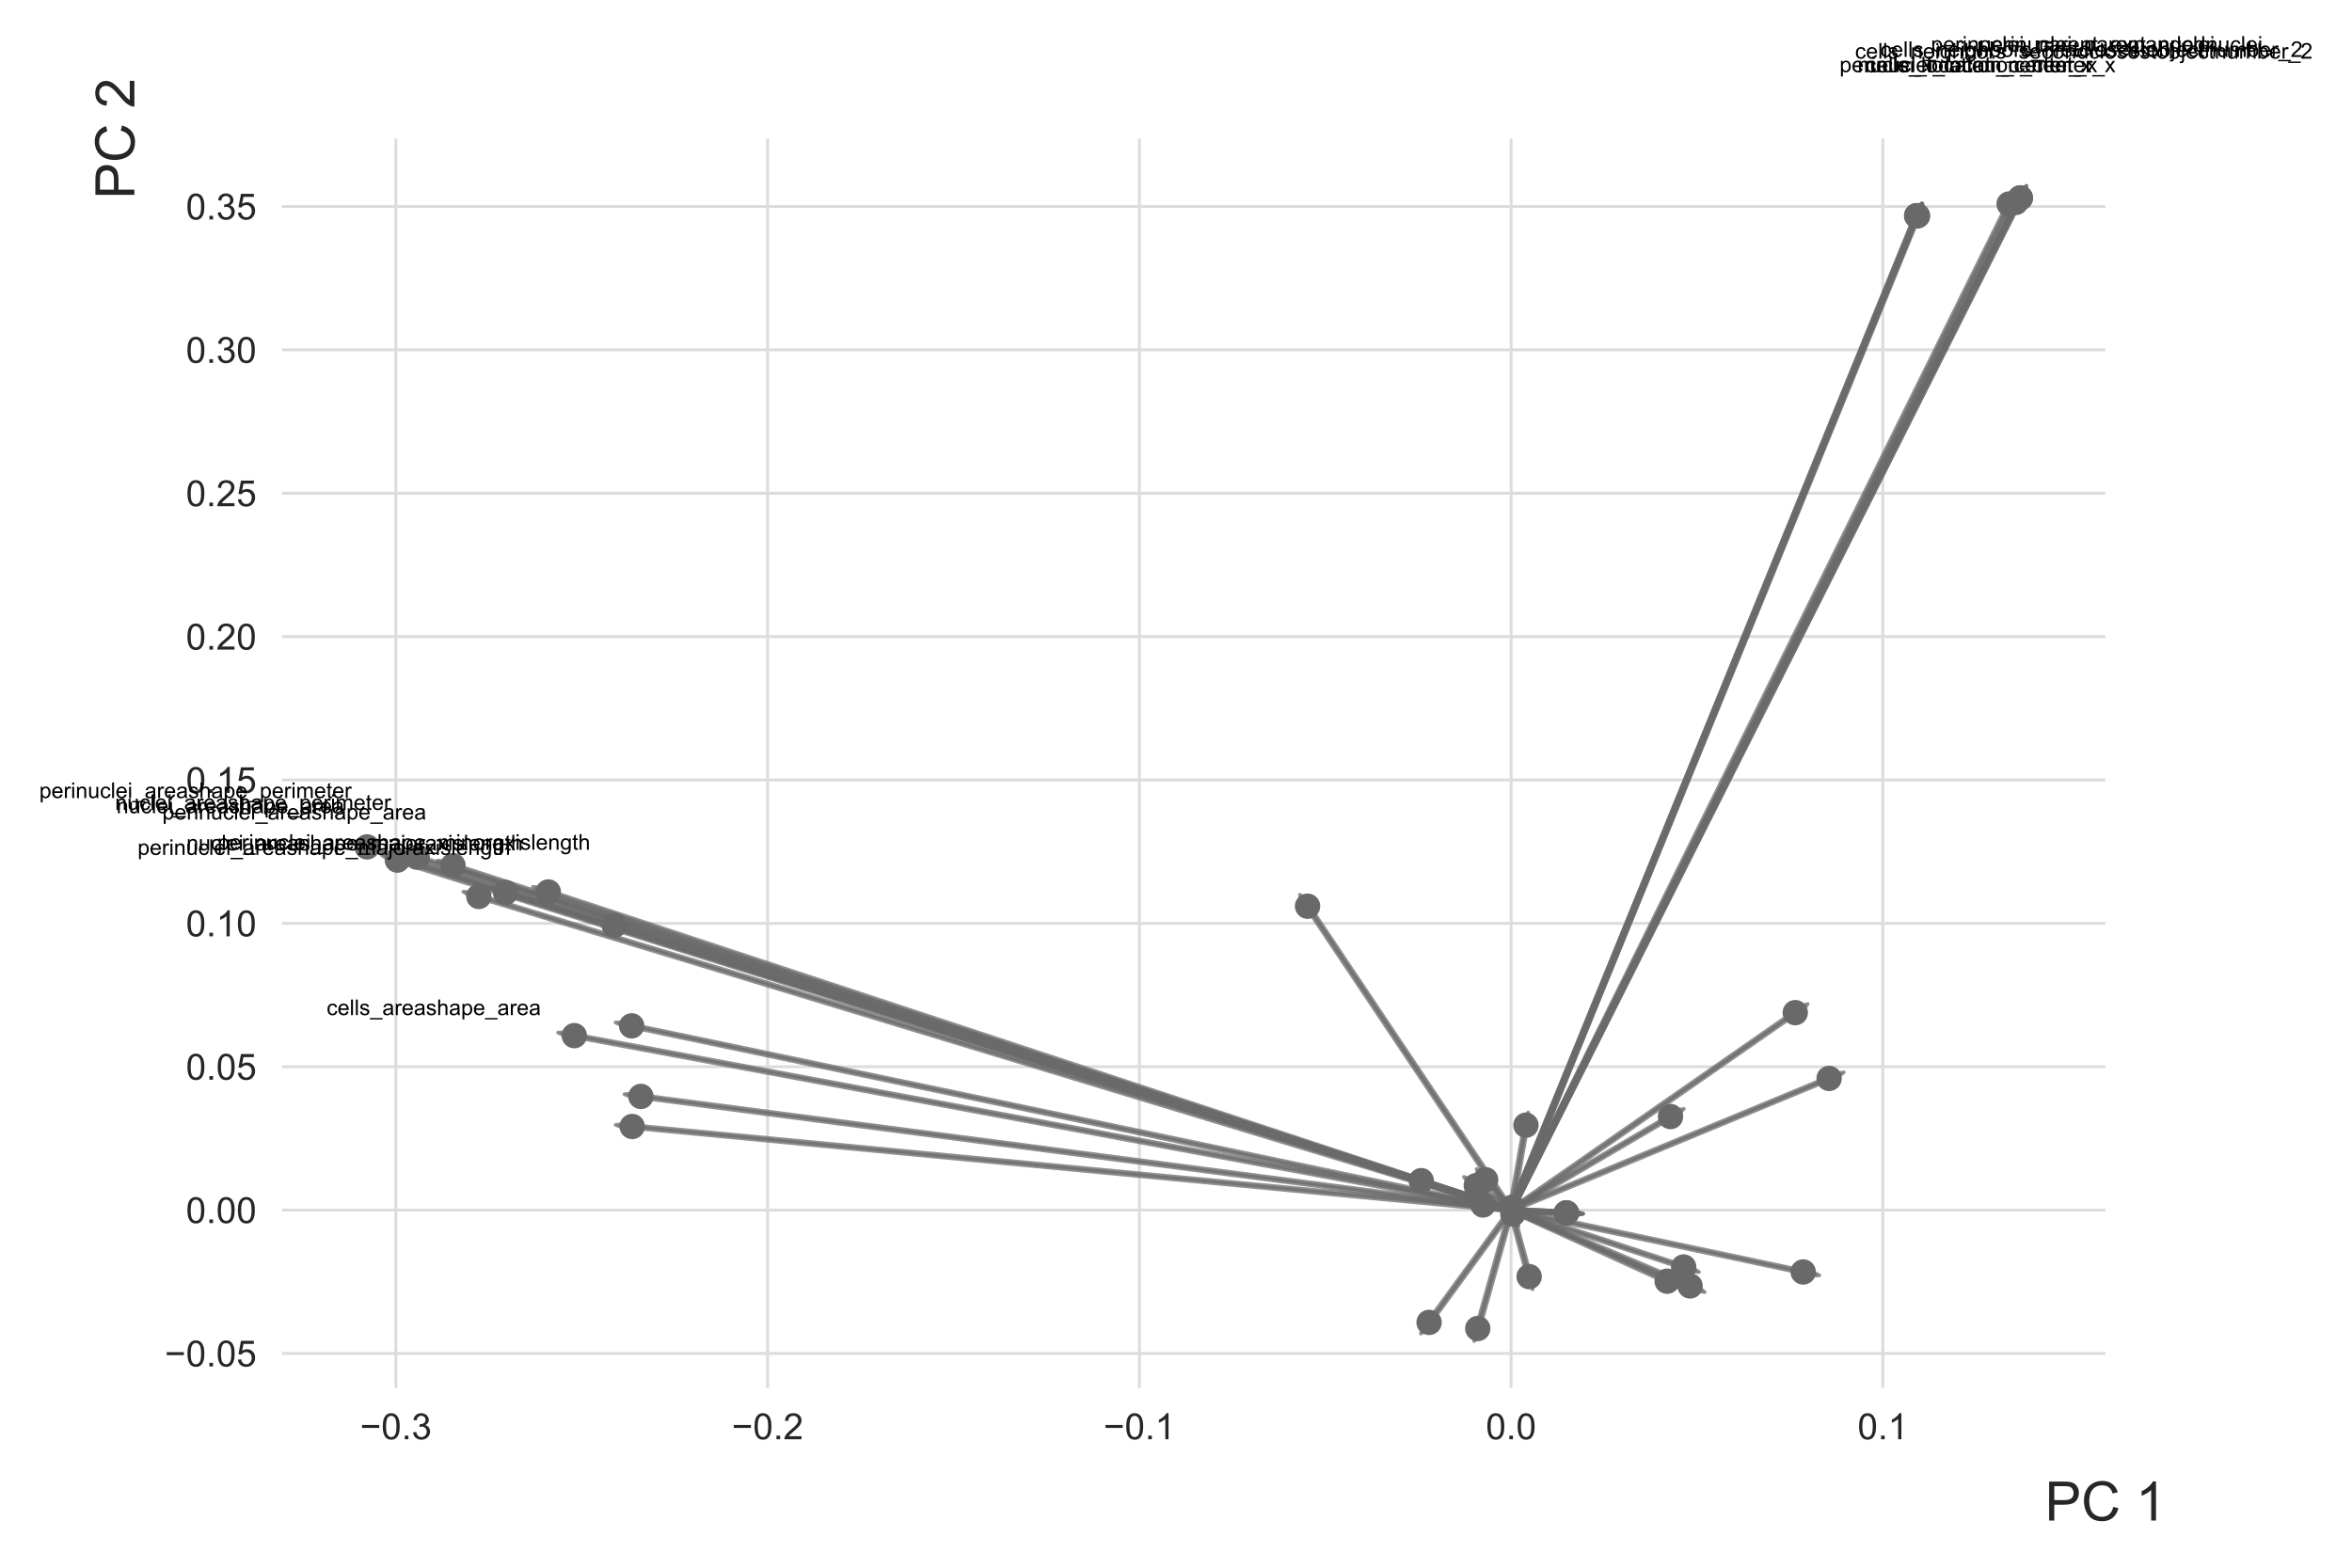 <?xml version="1.0" encoding="utf-8" standalone="no"?>
<!DOCTYPE svg PUBLIC "-//W3C//DTD SVG 1.1//EN"
  "http://www.w3.org/Graphics/SVG/1.1/DTD/svg11.dtd">
<!-- Created with matplotlib (https://matplotlib.org/) -->
<svg height="432pt" version="1.1" viewBox="0 0 648 432" width="648pt" xmlns="http://www.w3.org/2000/svg" xmlns:xlink="http://www.w3.org/1999/xlink">
 <defs>
  <style type="text/css">
*{stroke-linecap:butt;stroke-linejoin:round;}
  </style>
 </defs>
 <g id="figure_1">
  <g id="patch_1">
   <path d="M 0 432 
L 648 432 
L 648 0 
L 0 0 
z
" style="fill:#ffffff;"/>
  </g>
  <g id="axes_1">
   <g id="patch_2">
    <path d="M 77.684 382.452 
L 580.075 382.452 
L 580.075 38.166 
L 77.684 38.166 
z
" style="fill:#ffffff;"/>
   </g>
   <g id="matplotlib.axis_1">
    <g id="xtick_1">
     <g id="line2d_1">
      <path clip-path="url(#pd468dde210)" d="M 109.074 382.452 
L 109.074 38.166 
" style="fill:none;stroke:#dcdcdc;stroke-linecap:round;stroke-width:0.8;"/>
     </g>
     <g id="text_1">
      <!-- −0.3 -->
      <defs>
       <path d="M 52.828 31.203 
L 5.562 31.203 
L 5.562 39.406 
L 52.828 39.406 
z
" id="ArialMT-8722"/>
       <path d="M 4.156 35.297 
Q 4.156 48 6.766 55.734 
Q 9.375 63.484 14.516 67.672 
Q 19.672 71.875 27.484 71.875 
Q 33.25 71.875 37.594 69.547 
Q 41.938 67.234 44.766 62.859 
Q 47.609 58.5 49.219 52.219 
Q 50.828 45.953 50.828 35.297 
Q 50.828 22.703 48.234 14.969 
Q 45.656 7.234 40.5 3 
Q 35.359 -1.219 27.484 -1.219 
Q 17.141 -1.219 11.234 6.203 
Q 4.156 15.141 4.156 35.297 
z
M 13.188 35.297 
Q 13.188 17.672 17.312 11.828 
Q 21.438 6 27.484 6 
Q 33.547 6 37.672 11.859 
Q 41.797 17.719 41.797 35.297 
Q 41.797 52.984 37.672 58.781 
Q 33.547 64.594 27.391 64.594 
Q 21.344 64.594 17.719 59.469 
Q 13.188 52.938 13.188 35.297 
z
" id="ArialMT-48"/>
       <path d="M 9.078 0 
L 9.078 10.016 
L 19.094 10.016 
L 19.094 0 
z
" id="ArialMT-46"/>
       <path d="M 4.203 18.891 
L 12.984 20.062 
Q 14.5 12.594 18.141 9.297 
Q 21.781 6 27 6 
Q 33.203 6 37.469 10.297 
Q 41.75 14.594 41.75 20.953 
Q 41.75 27 37.797 30.922 
Q 33.844 34.859 27.734 34.859 
Q 25.25 34.859 21.531 33.891 
L 22.516 41.609 
Q 23.391 41.5 23.922 41.5 
Q 29.547 41.5 34.031 44.422 
Q 38.531 47.359 38.531 53.469 
Q 38.531 58.297 35.25 61.469 
Q 31.984 64.656 26.812 64.656 
Q 21.688 64.656 18.266 61.422 
Q 14.844 58.203 13.875 51.766 
L 5.078 53.328 
Q 6.688 62.156 12.391 67.016 
Q 18.109 71.875 26.609 71.875 
Q 32.469 71.875 37.391 69.359 
Q 42.328 66.844 44.938 62.5 
Q 47.562 58.156 47.562 53.266 
Q 47.562 48.641 45.062 44.828 
Q 42.578 41.016 37.703 38.766 
Q 44.047 37.312 47.562 32.688 
Q 51.078 28.078 51.078 21.141 
Q 51.078 11.766 44.234 5.25 
Q 37.406 -1.266 26.953 -1.266 
Q 17.531 -1.266 11.297 4.344 
Q 5.078 9.969 4.203 18.891 
z
" id="ArialMT-51"/>
      </defs>
      <g style="fill:#262626;" transform="translate(99.204 396.61)scale(0.1 -0.1)">
       <use xlink:href="#ArialMT-8722"/>
       <use x="58.398" xlink:href="#ArialMT-48"/>
       <use x="114.014" xlink:href="#ArialMT-46"/>
       <use x="141.797" xlink:href="#ArialMT-51"/>
      </g>
     </g>
    </g>
    <g id="xtick_2">
     <g id="line2d_2">
      <path clip-path="url(#pd468dde210)" d="M 211.489 382.452 
L 211.489 38.166 
" style="fill:none;stroke:#dcdcdc;stroke-linecap:round;stroke-width:0.8;"/>
     </g>
     <g id="text_2">
      <!-- −0.2 -->
      <defs>
       <path d="M 50.344 8.453 
L 50.344 0 
L 3.031 0 
Q 2.938 3.172 4.047 6.109 
Q 5.859 10.938 9.828 15.625 
Q 13.812 20.312 21.344 26.469 
Q 33.016 36.031 37.109 41.625 
Q 41.219 47.219 41.219 52.203 
Q 41.219 57.422 37.469 61 
Q 33.734 64.594 27.734 64.594 
Q 21.391 64.594 17.578 60.781 
Q 13.766 56.984 13.719 50.25 
L 4.688 51.172 
Q 5.609 61.281 11.656 66.578 
Q 17.719 71.875 27.938 71.875 
Q 38.234 71.875 44.234 66.156 
Q 50.25 60.453 50.25 52 
Q 50.25 47.703 48.484 43.547 
Q 46.734 39.406 42.656 34.812 
Q 38.578 30.219 29.109 22.219 
Q 21.188 15.578 18.938 13.203 
Q 16.703 10.844 15.234 8.453 
z
" id="ArialMT-50"/>
      </defs>
      <g style="fill:#262626;" transform="translate(201.618 396.61)scale(0.1 -0.1)">
       <use xlink:href="#ArialMT-8722"/>
       <use x="58.398" xlink:href="#ArialMT-48"/>
       <use x="114.014" xlink:href="#ArialMT-46"/>
       <use x="141.797" xlink:href="#ArialMT-50"/>
      </g>
     </g>
    </g>
    <g id="xtick_3">
     <g id="line2d_3">
      <path clip-path="url(#pd468dde210)" d="M 313.903 382.452 
L 313.903 38.166 
" style="fill:none;stroke:#dcdcdc;stroke-linecap:round;stroke-width:0.8;"/>
     </g>
     <g id="text_3">
      <!-- −0.1 -->
      <defs>
       <path d="M 37.25 0 
L 28.469 0 
L 28.469 56 
Q 25.297 52.984 20.141 49.953 
Q 14.984 46.922 10.891 45.406 
L 10.891 53.906 
Q 18.266 57.375 23.781 62.297 
Q 29.297 67.234 31.594 71.875 
L 37.25 71.875 
z
" id="ArialMT-49"/>
      </defs>
      <g style="fill:#262626;" transform="translate(304.033 396.61)scale(0.1 -0.1)">
       <use xlink:href="#ArialMT-8722"/>
       <use x="58.398" xlink:href="#ArialMT-48"/>
       <use x="114.014" xlink:href="#ArialMT-46"/>
       <use x="141.797" xlink:href="#ArialMT-49"/>
      </g>
     </g>
    </g>
    <g id="xtick_4">
     <g id="line2d_4">
      <path clip-path="url(#pd468dde210)" d="M 416.318 382.452 
L 416.318 38.166 
" style="fill:none;stroke:#dcdcdc;stroke-linecap:round;stroke-width:0.8;"/>
     </g>
     <g id="text_4">
      <!-- 0.0 -->
      <g style="fill:#262626;" transform="translate(409.368 396.61)scale(0.1 -0.1)">
       <use xlink:href="#ArialMT-48"/>
       <use x="55.615" xlink:href="#ArialMT-46"/>
       <use x="83.398" xlink:href="#ArialMT-48"/>
      </g>
     </g>
    </g>
    <g id="xtick_5">
     <g id="line2d_5">
      <path clip-path="url(#pd468dde210)" d="M 518.732 382.452 
L 518.732 38.166 
" style="fill:none;stroke:#dcdcdc;stroke-linecap:round;stroke-width:0.8;"/>
     </g>
     <g id="text_5">
      <!-- 0.1 -->
      <g style="fill:#262626;" transform="translate(511.782 396.61)scale(0.1 -0.1)">
       <use xlink:href="#ArialMT-48"/>
       <use x="55.615" xlink:href="#ArialMT-46"/>
       <use x="83.398" xlink:href="#ArialMT-49"/>
      </g>
     </g>
    </g>
    <g id="text_6">
     <!-- PC 1 -->
     <defs>
      <path d="M 7.719 0 
L 7.719 71.578 
L 34.719 71.578 
Q 41.844 71.578 45.609 70.906 
Q 50.875 70.016 54.438 67.547 
Q 58.016 65.094 60.188 60.641 
Q 62.359 56.203 62.359 50.875 
Q 62.359 41.75 56.547 35.422 
Q 50.734 29.109 35.547 29.109 
L 17.188 29.109 
L 17.188 0 
z
M 17.188 37.547 
L 35.688 37.547 
Q 44.875 37.547 48.734 40.969 
Q 52.594 44.391 52.594 50.594 
Q 52.594 55.078 50.312 58.266 
Q 48.047 61.469 44.344 62.5 
Q 41.938 63.141 35.5 63.141 
L 17.188 63.141 
z
" id="ArialMT-80"/>
      <path d="M 58.797 25.094 
L 68.266 22.703 
Q 65.281 11.031 57.547 4.906 
Q 49.812 -1.219 38.625 -1.219 
Q 27.047 -1.219 19.797 3.484 
Q 12.547 8.203 8.766 17.141 
Q 4.984 26.078 4.984 36.328 
Q 4.984 47.516 9.25 55.828 
Q 13.531 64.156 21.406 68.469 
Q 29.297 72.797 38.766 72.797 
Q 49.516 72.797 56.828 67.328 
Q 64.156 61.859 67.047 51.953 
L 57.719 49.75 
Q 55.219 57.562 50.484 61.125 
Q 45.75 64.703 38.578 64.703 
Q 30.328 64.703 24.781 60.734 
Q 19.234 56.781 16.984 50.109 
Q 14.75 43.453 14.75 36.375 
Q 14.75 27.25 17.406 20.438 
Q 20.062 13.625 25.672 10.25 
Q 31.297 6.891 37.844 6.891 
Q 45.797 6.891 51.312 11.469 
Q 56.844 16.062 58.797 25.094 
z
" id="ArialMT-67"/>
      <path id="ArialMT-32"/>
     </defs>
     <g style="fill:#262626;" transform="translate(563.401 419.01)scale(0.15 -0.15)">
      <use xlink:href="#ArialMT-80"/>
      <use x="66.699" xlink:href="#ArialMT-67"/>
      <use x="138.916" xlink:href="#ArialMT-32"/>
      <use x="166.699" xlink:href="#ArialMT-49"/>
     </g>
    </g>
   </g>
   <g id="matplotlib.axis_2">
    <g id="ytick_1">
     <g id="line2d_6">
      <path clip-path="url(#pd468dde210)" d="M 77.684 372.967 
L 580.075 372.967 
" style="fill:none;stroke:#dcdcdc;stroke-linecap:round;stroke-width:0.8;"/>
     </g>
     <g id="text_7">
      <!-- −0.05 -->
      <defs>
       <path d="M 4.156 18.75 
L 13.375 19.531 
Q 14.406 12.797 18.141 9.391 
Q 21.875 6 27.156 6 
Q 33.5 6 37.891 10.781 
Q 42.281 15.578 42.281 23.484 
Q 42.281 31 38.062 35.344 
Q 33.844 39.703 27 39.703 
Q 22.75 39.703 19.328 37.766 
Q 15.922 35.844 13.969 32.766 
L 5.719 33.844 
L 12.641 70.609 
L 48.25 70.609 
L 48.25 62.203 
L 19.672 62.203 
L 15.828 42.969 
Q 22.266 47.469 29.344 47.469 
Q 38.719 47.469 45.156 40.969 
Q 51.609 34.469 51.609 24.266 
Q 51.609 14.547 45.953 7.469 
Q 39.062 -1.219 27.156 -1.219 
Q 17.391 -1.219 11.203 4.25 
Q 5.031 9.719 4.156 18.75 
z
" id="ArialMT-53"/>
      </defs>
      <g style="fill:#262626;" transform="translate(45.382 376.546)scale(0.1 -0.1)">
       <use xlink:href="#ArialMT-8722"/>
       <use x="58.398" xlink:href="#ArialMT-48"/>
       <use x="114.014" xlink:href="#ArialMT-46"/>
       <use x="141.797" xlink:href="#ArialMT-48"/>
       <use x="197.412" xlink:href="#ArialMT-53"/>
      </g>
     </g>
    </g>
    <g id="ytick_2">
     <g id="line2d_7">
      <path clip-path="url(#pd468dde210)" d="M 77.684 333.458 
L 580.075 333.458 
" style="fill:none;stroke:#dcdcdc;stroke-linecap:round;stroke-width:0.8;"/>
     </g>
     <g id="text_8">
      <!-- 0.00 -->
      <g style="fill:#262626;" transform="translate(51.223 337.037)scale(0.1 -0.1)">
       <use xlink:href="#ArialMT-48"/>
       <use x="55.615" xlink:href="#ArialMT-46"/>
       <use x="83.398" xlink:href="#ArialMT-48"/>
       <use x="139.014" xlink:href="#ArialMT-48"/>
      </g>
     </g>
    </g>
    <g id="ytick_3">
     <g id="line2d_8">
      <path clip-path="url(#pd468dde210)" d="M 77.684 293.95 
L 580.075 293.95 
" style="fill:none;stroke:#dcdcdc;stroke-linecap:round;stroke-width:0.8;"/>
     </g>
     <g id="text_9">
      <!-- 0.05 -->
      <g style="fill:#262626;" transform="translate(51.223 297.529)scale(0.1 -0.1)">
       <use xlink:href="#ArialMT-48"/>
       <use x="55.615" xlink:href="#ArialMT-46"/>
       <use x="83.398" xlink:href="#ArialMT-48"/>
       <use x="139.014" xlink:href="#ArialMT-53"/>
      </g>
     </g>
    </g>
    <g id="ytick_4">
     <g id="line2d_9">
      <path clip-path="url(#pd468dde210)" d="M 77.684 254.442 
L 580.075 254.442 
" style="fill:none;stroke:#dcdcdc;stroke-linecap:round;stroke-width:0.8;"/>
     </g>
     <g id="text_10">
      <!-- 0.10 -->
      <g style="fill:#262626;" transform="translate(51.223 258.021)scale(0.1 -0.1)">
       <use xlink:href="#ArialMT-48"/>
       <use x="55.615" xlink:href="#ArialMT-46"/>
       <use x="83.398" xlink:href="#ArialMT-49"/>
       <use x="139.014" xlink:href="#ArialMT-48"/>
      </g>
     </g>
    </g>
    <g id="ytick_5">
     <g id="line2d_10">
      <path clip-path="url(#pd468dde210)" d="M 77.684 214.933 
L 580.075 214.933 
" style="fill:none;stroke:#dcdcdc;stroke-linecap:round;stroke-width:0.8;"/>
     </g>
     <g id="text_11">
      <!-- 0.15 -->
      <g style="fill:#262626;" transform="translate(51.223 218.512)scale(0.1 -0.1)">
       <use xlink:href="#ArialMT-48"/>
       <use x="55.615" xlink:href="#ArialMT-46"/>
       <use x="83.398" xlink:href="#ArialMT-49"/>
       <use x="139.014" xlink:href="#ArialMT-53"/>
      </g>
     </g>
    </g>
    <g id="ytick_6">
     <g id="line2d_11">
      <path clip-path="url(#pd468dde210)" d="M 77.684 175.425 
L 580.075 175.425 
" style="fill:none;stroke:#dcdcdc;stroke-linecap:round;stroke-width:0.8;"/>
     </g>
     <g id="text_12">
      <!-- 0.20 -->
      <g style="fill:#262626;" transform="translate(51.223 179.004)scale(0.1 -0.1)">
       <use xlink:href="#ArialMT-48"/>
       <use x="55.615" xlink:href="#ArialMT-46"/>
       <use x="83.398" xlink:href="#ArialMT-50"/>
       <use x="139.014" xlink:href="#ArialMT-48"/>
      </g>
     </g>
    </g>
    <g id="ytick_7">
     <g id="line2d_12">
      <path clip-path="url(#pd468dde210)" d="M 77.684 135.917 
L 580.075 135.917 
" style="fill:none;stroke:#dcdcdc;stroke-linecap:round;stroke-width:0.8;"/>
     </g>
     <g id="text_13">
      <!-- 0.25 -->
      <g style="fill:#262626;" transform="translate(51.223 139.496)scale(0.1 -0.1)">
       <use xlink:href="#ArialMT-48"/>
       <use x="55.615" xlink:href="#ArialMT-46"/>
       <use x="83.398" xlink:href="#ArialMT-50"/>
       <use x="139.014" xlink:href="#ArialMT-53"/>
      </g>
     </g>
    </g>
    <g id="ytick_8">
     <g id="line2d_13">
      <path clip-path="url(#pd468dde210)" d="M 77.684 96.409 
L 580.075 96.409 
" style="fill:none;stroke:#dcdcdc;stroke-linecap:round;stroke-width:0.8;"/>
     </g>
     <g id="text_14">
      <!-- 0.30 -->
      <g style="fill:#262626;" transform="translate(51.223 99.987)scale(0.1 -0.1)">
       <use xlink:href="#ArialMT-48"/>
       <use x="55.615" xlink:href="#ArialMT-46"/>
       <use x="83.398" xlink:href="#ArialMT-51"/>
       <use x="139.014" xlink:href="#ArialMT-48"/>
      </g>
     </g>
    </g>
    <g id="ytick_9">
     <g id="line2d_14">
      <path clip-path="url(#pd468dde210)" d="M 77.684 56.9 
L 580.075 56.9 
" style="fill:none;stroke:#dcdcdc;stroke-linecap:round;stroke-width:0.8;"/>
     </g>
     <g id="text_15">
      <!-- 0.35 -->
      <g style="fill:#262626;" transform="translate(51.223 60.479)scale(0.1 -0.1)">
       <use xlink:href="#ArialMT-48"/>
       <use x="55.615" xlink:href="#ArialMT-46"/>
       <use x="83.398" xlink:href="#ArialMT-51"/>
       <use x="139.014" xlink:href="#ArialMT-53"/>
      </g>
     </g>
    </g>
    <g id="text_16">
     <!-- PC 2 -->
     <g style="fill:#262626;" transform="translate(37.023 54.839)rotate(-90)scale(0.15 -0.15)">
      <use xlink:href="#ArialMT-80"/>
      <use x="66.699" xlink:href="#ArialMT-67"/>
      <use x="138.916" xlink:href="#ArialMT-32"/>
      <use x="166.699" xlink:href="#ArialMT-50"/>
     </g>
    </g>
   </g>
   <g id="PathCollection_1">
    <defs>
     <path d="M 0 3 
C 0.796 3 1.559 2.684 2.121 2.121 
C 2.684 1.559 3 0.796 3 0 
C 3 -0.796 2.684 -1.559 2.121 -2.121 
C 1.559 -2.684 0.796 -3 0 -3 
C -0.796 -3 -1.559 -2.684 -2.121 -2.121 
C -2.684 -1.559 -3 -0.796 -3 0 
C -3 0.796 -2.684 1.559 -2.121 2.121 
C -1.559 2.684 -0.796 3 0 3 
z
" id="mb8e61b9b30" style="stroke:#696969;"/>
    </defs>
    <g clip-path="url(#pd468dde210)">
     <use style="fill:#696969;stroke:#696969;" x="158.228" xlink:href="#mb8e61b9b30" y="285.386"/>
     <use style="fill:#696969;stroke:#696969;" x="421.297" xlink:href="#mb8e61b9b30" y="351.791"/>
     <use style="fill:#696969;stroke:#696969;" x="460.247" xlink:href="#mb8e61b9b30" y="307.693"/>
     <use style="fill:#696969;stroke:#696969;" x="503.937" xlink:href="#mb8e61b9b30" y="297.173"/>
     <use style="fill:#696969;stroke:#696969;" x="176.573" xlink:href="#mb8e61b9b30" y="302.133"/>
     <use style="fill:#696969;stroke:#696969;" x="174.028" xlink:href="#mb8e61b9b30" y="282.686"/>
     <use style="fill:#696969;stroke:#696969;" x="408.58" xlink:href="#mb8e61b9b30" y="332.053"/>
     <use style="fill:#696969;stroke:#696969;" x="174.177" xlink:href="#mb8e61b9b30" y="310.423"/>
     <use style="fill:#696969;stroke:#696969;" x="528.317" xlink:href="#mb8e61b9b30" y="59.475"/>
     <use style="fill:#696969;stroke:#696969;" x="431.518" xlink:href="#mb8e61b9b30" y="334.247"/>
     <use style="fill:#696969;stroke:#696969;" x="420.408" xlink:href="#mb8e61b9b30" y="310.057"/>
     <use style="fill:#696969;stroke:#696969;" x="555.371" xlink:href="#mb8e61b9b30" y="55.788"/>
     <use style="fill:#696969;stroke:#696969;" x="407.138" xlink:href="#mb8e61b9b30" y="366.09"/>
     <use style="fill:#696969;stroke:#696969;" x="416.803" xlink:href="#mb8e61b9b30" y="334.52"/>
     <use style="fill:#696969;stroke:#696969;" x="360.245" xlink:href="#mb8e61b9b30" y="249.717"/>
     <use style="fill:#696969;stroke:#696969;" x="494.609" xlink:href="#mb8e61b9b30" y="279.048"/>
     <use style="fill:#696969;stroke:#696969;" x="553.534" xlink:href="#mb8e61b9b30" y="56.212"/>
     <use style="fill:#696969;stroke:#696969;" x="393.73" xlink:href="#mb8e61b9b30" y="364.404"/>
     <use style="fill:#696969;stroke:#696969;" x="416.677" xlink:href="#mb8e61b9b30" y="332.654"/>
     <use style="fill:#696969;stroke:#696969;" x="109.477" xlink:href="#mb8e61b9b30" y="237.016"/>
     <use style="fill:#696969;stroke:#696969;" x="391.573" xlink:href="#mb8e61b9b30" y="325.348"/>
     <use style="fill:#696969;stroke:#696969;" x="465.632" xlink:href="#mb8e61b9b30" y="354.363"/>
     <use style="fill:#696969;stroke:#696969;" x="463.865" xlink:href="#mb8e61b9b30" y="349.136"/>
     <use style="fill:#696969;stroke:#696969;" x="139.286" xlink:href="#mb8e61b9b30" y="245.955"/>
     <use style="fill:#696969;stroke:#696969;" x="169.225" xlink:href="#mb8e61b9b30" y="255.006"/>
     <use style="fill:#696969;stroke:#696969;" x="406.725" xlink:href="#mb8e61b9b30" y="326.705"/>
     <use style="fill:#696969;stroke:#696969;" x="114.937" xlink:href="#mb8e61b9b30" y="236.221"/>
     <use style="fill:#696969;stroke:#696969;" x="528.062" xlink:href="#mb8e61b9b30" y="59.449"/>
     <use style="fill:#696969;stroke:#696969;" x="431.569" xlink:href="#mb8e61b9b30" y="334.219"/>
     <use style="fill:#696969;stroke:#696969;" x="124.81" xlink:href="#mb8e61b9b30" y="238.521"/>
     <use style="fill:#696969;stroke:#696969;" x="459.315" xlink:href="#mb8e61b9b30" y="353.049"/>
     <use style="fill:#696969;stroke:#696969;" x="496.8" xlink:href="#mb8e61b9b30" y="350.508"/>
     <use style="fill:#696969;stroke:#696969;" x="131.924" xlink:href="#mb8e61b9b30" y="247.032"/>
     <use style="fill:#696969;stroke:#696969;" x="151.059" xlink:href="#mb8e61b9b30" y="245.793"/>
     <use style="fill:#696969;stroke:#696969;" x="409.314" xlink:href="#mb8e61b9b30" y="325.097"/>
     <use style="fill:#696969;stroke:#696969;" x="101.131" xlink:href="#mb8e61b9b30" y="233.379"/>
     <use style="fill:#696969;stroke:#696969;" x="528.073" xlink:href="#mb8e61b9b30" y="59.437"/>
     <use style="fill:#696969;stroke:#696969;" x="431.582" xlink:href="#mb8e61b9b30" y="334.243"/>
     <use style="fill:#696969;stroke:#696969;" x="556.627" xlink:href="#mb8e61b9b30" y="54.528"/>
     <use style="fill:#696969;stroke:#696969;" x="556.627" xlink:href="#mb8e61b9b30" y="54.528"/>
    </g>
   </g>
   <g id="patch_3">
    <path clip-path="url(#pd468dde210)" d="M 153.748 284.552 
L 158.589 284.234 
L 158.348 285.002 
L 416.438 333.074 
L 416.197 333.843 
L 158.108 285.77 
L 157.868 286.538 
z
" style="fill:#696969;opacity:0.75;stroke:#696969;stroke-linejoin:miter;"/>
   </g>
   <g id="patch_4">
    <path clip-path="url(#pd468dde210)" d="M 422.242 355.271 
L 419.794 352.034 
L 420.796 351.872 
L 415.816 333.539 
L 416.819 333.377 
L 421.798 351.71 
L 422.801 351.548 
z
" style="fill:#696969;opacity:0.75;stroke:#696969;stroke-linejoin:miter;"/>
   </g>
   <g id="patch_5">
    <path clip-path="url(#pd468dde210)" d="M 463.915 305.541 
L 461.176 308.636 
L 460.556 308.007 
L 416.627 333.773 
L 416.008 333.144 
L 459.937 307.378 
L 459.317 306.749 
z
" style="fill:#696969;opacity:0.75;stroke:#696969;stroke-linejoin:miter;"/>
   </g>
   <g id="patch_6">
    <path clip-path="url(#pd468dde210)" d="M 507.998 295.492 
L 504.664 298.218 
L 504.18 297.522 
L 416.56 333.807 
L 416.075 333.11 
L 503.695 296.825 
L 503.211 296.129 
z
" style="fill:#696969;opacity:0.75;stroke:#696969;stroke-linejoin:miter;"/>
   </g>
   <g id="patch_7">
    <path clip-path="url(#pd468dde210)" d="M 172.029 301.539 
L 176.83 300.965 
L 176.659 301.744 
L 416.403 333.069 
L 416.232 333.848 
L 176.488 302.523 
L 176.317 303.302 
z
" style="fill:#696969;opacity:0.75;stroke:#696969;stroke-linejoin:miter;"/>
   </g>
   <g id="patch_8">
    <path clip-path="url(#pd468dde210)" d="M 169.58 281.754 
L 174.431 281.542 
L 174.162 282.305 
L 416.452 333.077 
L 416.183 333.84 
L 173.894 283.067 
L 173.625 283.83 
z
" style="fill:#696969;opacity:0.75;stroke:#696969;stroke-linejoin:miter;"/>
   </g>
   <g id="patch_9">
    <path clip-path="url(#pd468dde210)" d="M 404.094 331.238 
L 408.933 330.899 
L 408.698 331.668 
L 416.435 333.074 
L 416.2 333.843 
L 408.463 332.437 
L 408.228 333.207 
z
" style="fill:#696969;opacity:0.75;stroke:#696969;stroke-linejoin:miter;"/>
   </g>
   <g id="patch_10">
    <path clip-path="url(#pd468dde210)" d="M 169.603 309.988 
L 174.365 309.247 
L 174.239 310.031 
L 416.38 333.066 
L 416.255 333.851 
L 174.114 310.815 
L 173.989 311.6 
z
" style="fill:#696969;opacity:0.75;stroke:#696969;stroke-linejoin:miter;"/>
   </g>
   <g id="patch_11">
    <path clip-path="url(#pd468dde210)" d="M 529.703 56.084 
L 529.782 59.831 
L 528.805 59.593 
L 416.806 333.577 
L 415.829 333.34 
L 527.828 59.356 
L 526.852 59.118 
z
" style="fill:#696969;opacity:0.75;stroke:#696969;stroke-linejoin:miter;"/>
   </g>
   <g id="patch_12">
    <path clip-path="url(#pd468dde210)" d="M 436.116 334.486 
L 431.415 335.43 
L 431.483 334.641 
L 416.283 333.853 
L 416.352 333.064 
L 431.552 333.853 
L 431.621 333.064 
z
" style="fill:#696969;opacity:0.75;stroke:#696969;stroke-linejoin:miter;"/>
   </g>
   <g id="patch_13">
    <path clip-path="url(#pd468dde210)" d="M 421.024 306.534 
L 421.931 310.216 
L 420.916 310.11 
L 416.825 333.511 
L 415.81 333.406 
L 419.901 310.005 
L 418.886 309.899 
z
" style="fill:#696969;opacity:0.75;stroke:#696969;stroke-linejoin:miter;"/>
   </g>
   <g id="patch_14">
    <path clip-path="url(#pd468dde210)" d="M 557.032 52.471 
L 556.804 56.215 
L 555.848 55.93 
L 416.795 333.601 
L 415.84 333.316 
L 554.893 55.645 
L 553.938 55.36 
z
" style="fill:#696969;opacity:0.75;stroke:#696969;stroke-linejoin:miter;"/>
   </g>
   <g id="patch_15">
    <path clip-path="url(#pd468dde210)" d="M 406.16 369.565 
L 405.637 365.839 
L 406.638 366.006 
L 415.817 333.375 
L 416.818 333.542 
L 407.638 366.174 
L 408.639 366.341 
z
" style="fill:#696969;opacity:0.75;stroke:#696969;stroke-linejoin:miter;"/>
   </g>
   <g id="patch_16">
    <path clip-path="url(#pd468dde210)" d="M 418.336 337.873 
L 415.354 334.914 
L 416.32 334.651 
L 415.835 333.59 
L 416.8 333.327 
L 417.286 334.388 
L 418.252 334.126 
z
" style="fill:#696969;opacity:0.75;stroke:#696969;stroke-linejoin:miter;"/>
   </g>
   <g id="patch_17">
    <path clip-path="url(#pd468dde210)" d="M 358.13 246.558 
L 361.61 249.173 
L 360.7 249.536 
L 416.772 333.277 
L 415.863 333.64 
L 359.79 249.899 
L 358.88 250.261 
z
" style="fill:#696969;opacity:0.75;stroke:#696969;stroke-linejoin:miter;"/>
   </g>
   <g id="patch_18">
    <path clip-path="url(#pd468dde210)" d="M 498.033 276.668 
L 495.637 279.928 
L 494.951 279.341 
L 416.66 333.752 
L 415.975 333.165 
L 494.266 278.754 
L 493.58 278.167 
z
" style="fill:#696969;opacity:0.75;stroke:#696969;stroke-linejoin:miter;"/>
   </g>
   <g id="patch_19">
    <path clip-path="url(#pd468dde210)" d="M 555.178 52.891 
L 554.969 56.635 
L 554.012 56.353 
L 416.796 333.599 
L 415.839 333.318 
L 553.056 56.071 
L 552.099 55.79 
z
" style="fill:#696969;opacity:0.75;stroke:#696969;stroke-linejoin:miter;"/>
   </g>
   <g id="patch_20">
    <path clip-path="url(#pd468dde210)" d="M 391.469 367.502 
L 392.392 363.822 
L 393.284 364.21 
L 415.871 333.265 
L 416.764 333.652 
L 394.176 364.598 
L 395.069 364.986 
z
" style="fill:#696969;opacity:0.75;stroke:#696969;stroke-linejoin:miter;"/>
   </g>
   <g id="patch_21">
    <path clip-path="url(#pd468dde210)" d="M 418.181 329.293 
L 418.13 333.04 
L 417.161 332.783 
L 416.802 333.587 
L 415.833 333.33 
L 416.193 332.525 
L 415.225 332.267 
z
" style="fill:#696969;opacity:0.75;stroke:#696969;stroke-linejoin:miter;"/>
   </g>
   <g id="patch_22">
    <path clip-path="url(#pd468dde210)" d="M 105.209 235.675 
L 110.056 235.918 
L 109.67 236.65 
L 416.511 333.093 
L 416.124 333.824 
L 109.284 237.382 
L 108.897 238.114 
z
" style="fill:#696969;opacity:0.75;stroke:#696969;stroke-linejoin:miter;"/>
   </g>
   <g id="patch_23">
    <path clip-path="url(#pd468dde210)" d="M 387.331 323.958 
L 392.173 324.257 
L 391.773 324.985 
L 416.518 333.095 
L 416.117 333.822 
L 391.373 325.712 
L 390.972 326.439 
z
" style="fill:#696969;opacity:0.75;stroke:#696969;stroke-linejoin:miter;"/>
   </g>
   <g id="patch_24">
    <path clip-path="url(#pd468dde210)" d="M 469.672 356.075 
L 464.893 355.402 
L 465.386 354.709 
L 416.071 333.805 
L 416.564 333.112 
L 465.879 354.017 
L 466.372 353.324 
z
" style="fill:#696969;opacity:0.75;stroke:#696969;stroke-linejoin:miter;"/>
   </g>
   <g id="patch_25">
    <path clip-path="url(#pd468dde210)" d="M 468.103 350.533 
L 463.261 350.225 
L 463.664 349.499 
L 416.116 333.822 
L 416.519 333.095 
L 464.066 348.772 
L 464.469 348.046 
z
" style="fill:#696969;opacity:0.75;stroke:#696969;stroke-linejoin:miter;"/>
   </g>
   <g id="patch_26">
    <path clip-path="url(#pd468dde210)" d="M 135.021 244.607 
L 139.868 244.858 
L 139.48 245.589 
L 416.512 333.093 
L 416.124 333.824 
L 139.092 246.32 
L 138.704 247.052 
z
" style="fill:#696969;opacity:0.75;stroke:#696969;stroke-linejoin:miter;"/>
   </g>
   <g id="patch_27">
    <path clip-path="url(#pd468dde210)" d="M 164.963 253.653 
L 169.81 253.91 
L 169.42 254.641 
L 416.512 333.093 
L 416.123 333.824 
L 169.03 255.371 
L 168.641 256.102 
z
" style="fill:#696969;opacity:0.75;stroke:#696969;stroke-linejoin:miter;"/>
   </g>
   <g id="patch_28">
    <path clip-path="url(#pd468dde210)" d="M 403.321 324.308 
L 407.761 325.829 
L 407.071 326.413 
L 416.663 333.167 
L 415.972 333.75 
L 406.38 326.997 
L 405.69 327.58 
z
" style="fill:#696969;opacity:0.75;stroke:#696969;stroke-linejoin:miter;"/>
   </g>
   <g id="patch_29">
    <path clip-path="url(#pd468dde210)" d="M 110.685 234.849 
L 115.53 235.127 
L 115.135 235.856 
L 416.515 333.094 
L 416.12 333.823 
L 114.74 236.585 
L 114.345 237.314 
z
" style="fill:#696969;opacity:0.75;stroke:#696969;stroke-linejoin:miter;"/>
   </g>
   <g id="patch_30">
    <path clip-path="url(#pd468dde210)" d="M 529.446 56.057 
L 529.528 59.805 
L 528.551 59.568 
L 416.806 333.577 
L 415.829 333.34 
L 527.574 59.331 
L 526.597 59.093 
z
" style="fill:#696969;opacity:0.75;stroke:#696969;stroke-linejoin:miter;"/>
   </g>
   <g id="patch_31">
    <path clip-path="url(#pd468dde210)" d="M 436.168 334.448 
L 431.47 335.401 
L 431.536 334.613 
L 416.285 333.853 
L 416.351 333.064 
L 431.602 333.824 
L 431.668 333.036 
z
" style="fill:#696969;opacity:0.75;stroke:#696969;stroke-linejoin:miter;"/>
   </g>
   <g id="patch_32">
    <path clip-path="url(#pd468dde210)" d="M 120.564 237.139 
L 125.407 237.429 
L 125.009 238.157 
L 416.517 333.094 
L 416.118 333.822 
L 124.61 238.885 
L 124.212 239.613 
z
" style="fill:#696969;opacity:0.75;stroke:#696969;stroke-linejoin:miter;"/>
   </g>
   <g id="patch_33">
    <path clip-path="url(#pd468dde210)" d="M 463.284 354.857 
L 458.534 354.07 
L 459.055 353.389 
L 416.057 333.799 
L 416.578 333.118 
L 459.576 352.709 
L 460.096 352.029 
z
" style="fill:#696969;opacity:0.75;stroke:#696969;stroke-linejoin:miter;"/>
   </g>
   <g id="patch_34">
    <path clip-path="url(#pd468dde210)" d="M 501.245 351.449 
L 496.394 351.651 
L 496.665 350.889 
L 416.182 333.839 
L 416.453 333.077 
L 496.936 350.127 
L 497.207 349.365 
z
" style="fill:#696969;opacity:0.75;stroke:#696969;stroke-linejoin:miter;"/>
   </g>
   <g id="patch_35">
    <path clip-path="url(#pd468dde210)" d="M 127.636 245.729 
L 132.487 245.929 
L 132.112 246.664 
L 416.505 333.091 
L 416.13 333.826 
L 131.736 247.399 
L 131.361 248.135 
z
" style="fill:#696969;opacity:0.75;stroke:#696969;stroke-linejoin:miter;"/>
   </g>
   <g id="patch_36">
    <path clip-path="url(#pd468dde210)" d="M 146.822 244.393 
L 151.663 244.704 
L 151.26 245.43 
L 416.519 333.095 
L 416.116 333.822 
L 150.857 246.156 
L 150.454 246.883 
z
" style="fill:#696969;opacity:0.75;stroke:#696969;stroke-linejoin:miter;"/>
   </g>
   <g id="patch_37">
    <path clip-path="url(#pd468dde210)" d="M 406.813 322.11 
L 410.604 324.454 
L 409.744 324.882 
L 416.748 333.244 
L 415.887 333.673 
L 408.884 325.311 
L 408.024 325.74 
z
" style="fill:#696969;opacity:0.75;stroke:#696969;stroke-linejoin:miter;"/>
   </g>
   <g id="patch_38">
    <path clip-path="url(#pd468dde210)" d="M 96.87 232.026 
L 101.716 232.283 
L 101.326 233.014 
L 416.512 333.093 
L 416.123 333.824 
L 100.936 233.745 
L 100.547 234.475 
z
" style="fill:#696969;opacity:0.75;stroke:#696969;stroke-linejoin:miter;"/>
   </g>
   <g id="patch_39">
    <path clip-path="url(#pd468dde210)" d="M 529.457 56.046 
L 529.539 59.793 
L 528.562 59.556 
L 416.806 333.577 
L 415.829 333.34 
L 527.585 59.319 
L 526.608 59.082 
z
" style="fill:#696969;opacity:0.75;stroke:#696969;stroke-linejoin:miter;"/>
   </g>
   <g id="patch_40">
    <path clip-path="url(#pd468dde210)" d="M 436.181 334.48 
L 431.48 335.426 
L 431.548 334.637 
L 416.283 333.853 
L 416.352 333.064 
L 431.616 333.849 
L 431.684 333.061 
z
" style="fill:#696969;opacity:0.75;stroke:#696969;stroke-linejoin:miter;"/>
   </g>
   <g id="patch_41">
    <path clip-path="url(#pd468dde210)" d="M 558.294 51.213 
L 558.059 54.957 
L 557.104 54.671 
L 416.795 333.601 
L 415.84 333.316 
L 556.15 54.385 
L 555.195 54.099 
z
" style="fill:#696969;opacity:0.75;stroke:#696969;stroke-linejoin:miter;"/>
   </g>
   <g id="patch_42">
    <path clip-path="url(#pd468dde210)" d="M 558.294 51.213 
L 558.059 54.957 
L 557.104 54.671 
L 416.795 333.601 
L 415.84 333.316 
L 556.15 54.385 
L 555.195 54.099 
z
" style="fill:#696969;opacity:0.75;stroke:#696969;stroke-linejoin:miter;"/>
   </g>
   <g id="text_17">
    <!-- cells_areashape_area -->
    <defs>
     <path d="M 40.438 19 
L 49.078 17.875 
Q 47.656 8.938 41.812 3.875 
Q 35.984 -1.172 27.484 -1.172 
Q 16.844 -1.172 10.375 5.781 
Q 3.906 12.75 3.906 25.734 
Q 3.906 34.125 6.688 40.422 
Q 9.469 46.734 15.156 49.875 
Q 20.844 53.031 27.547 53.031 
Q 35.984 53.031 41.359 48.75 
Q 46.734 44.484 48.25 36.625 
L 39.703 35.297 
Q 38.484 40.531 35.375 43.156 
Q 32.281 45.797 27.875 45.797 
Q 21.234 45.797 17.078 41.031 
Q 12.938 36.281 12.938 25.984 
Q 12.938 15.531 16.938 10.797 
Q 20.953 6.062 27.391 6.062 
Q 32.562 6.062 36.031 9.234 
Q 39.5 12.406 40.438 19 
z
" id="ArialMT-99"/>
     <path d="M 42.094 16.703 
L 51.172 15.578 
Q 49.031 7.625 43.219 3.219 
Q 37.406 -1.172 28.375 -1.172 
Q 17 -1.172 10.328 5.828 
Q 3.656 12.844 3.656 25.484 
Q 3.656 38.578 10.391 45.797 
Q 17.141 53.031 27.875 53.031 
Q 38.281 53.031 44.875 45.953 
Q 51.469 38.875 51.469 26.031 
Q 51.469 25.25 51.422 23.688 
L 12.75 23.688 
Q 13.234 15.141 17.578 10.594 
Q 21.922 6.062 28.422 6.062 
Q 33.25 6.062 36.672 8.594 
Q 40.094 11.141 42.094 16.703 
z
M 13.234 30.906 
L 42.188 30.906 
Q 41.609 37.453 38.875 40.719 
Q 34.672 45.797 27.984 45.797 
Q 21.922 45.797 17.797 41.75 
Q 13.672 37.703 13.234 30.906 
z
" id="ArialMT-101"/>
     <path d="M 6.391 0 
L 6.391 71.578 
L 15.188 71.578 
L 15.188 0 
z
" id="ArialMT-108"/>
     <path d="M 3.078 15.484 
L 11.766 16.844 
Q 12.5 11.625 15.844 8.844 
Q 19.188 6.062 25.203 6.062 
Q 31.25 6.062 34.172 8.516 
Q 37.109 10.984 37.109 14.312 
Q 37.109 17.281 34.516 19 
Q 32.719 20.172 25.531 21.969 
Q 15.875 24.422 12.141 26.203 
Q 8.406 27.984 6.469 31.125 
Q 4.547 34.281 4.547 38.094 
Q 4.547 41.547 6.125 44.5 
Q 7.719 47.469 10.453 49.422 
Q 12.5 50.922 16.031 51.969 
Q 19.578 53.031 23.641 53.031 
Q 29.734 53.031 34.344 51.266 
Q 38.969 49.516 41.156 46.5 
Q 43.359 43.5 44.188 38.484 
L 35.594 37.312 
Q 35.016 41.312 32.203 43.547 
Q 29.391 45.797 24.266 45.797 
Q 18.219 45.797 15.625 43.797 
Q 13.031 41.797 13.031 39.109 
Q 13.031 37.406 14.109 36.031 
Q 15.188 34.625 17.484 33.688 
Q 18.797 33.203 25.25 31.453 
Q 34.578 28.953 38.25 27.359 
Q 41.938 25.781 44.031 22.75 
Q 46.141 19.734 46.141 15.234 
Q 46.141 10.844 43.578 6.953 
Q 41.016 3.078 36.172 0.953 
Q 31.344 -1.172 25.25 -1.172 
Q 15.141 -1.172 9.844 3.031 
Q 4.547 7.234 3.078 15.484 
z
" id="ArialMT-115"/>
     <path d="M -1.516 -19.875 
L -1.516 -13.531 
L 56.734 -13.531 
L 56.734 -19.875 
z
" id="ArialMT-95"/>
     <path d="M 40.438 6.391 
Q 35.547 2.25 31.031 0.531 
Q 26.516 -1.172 21.344 -1.172 
Q 12.797 -1.172 8.203 3 
Q 3.609 7.172 3.609 13.672 
Q 3.609 17.484 5.344 20.625 
Q 7.078 23.781 9.891 25.688 
Q 12.703 27.594 16.219 28.562 
Q 18.797 29.25 24.031 29.891 
Q 34.672 31.156 39.703 32.906 
Q 39.75 34.719 39.75 35.203 
Q 39.75 40.578 37.25 42.781 
Q 33.891 45.75 27.25 45.75 
Q 21.047 45.75 18.094 43.578 
Q 15.141 41.406 13.719 35.891 
L 5.125 37.062 
Q 6.297 42.578 8.984 45.969 
Q 11.672 49.359 16.75 51.188 
Q 21.828 53.031 28.516 53.031 
Q 35.156 53.031 39.297 51.469 
Q 43.453 49.906 45.406 47.531 
Q 47.359 45.172 48.141 41.547 
Q 48.578 39.312 48.578 33.453 
L 48.578 21.734 
Q 48.578 9.469 49.141 6.219 
Q 49.703 2.984 51.375 0 
L 42.188 0 
Q 40.828 2.734 40.438 6.391 
z
M 39.703 26.031 
Q 34.906 24.078 25.344 22.703 
Q 19.922 21.922 17.672 20.938 
Q 15.438 19.969 14.203 18.094 
Q 12.984 16.219 12.984 13.922 
Q 12.984 10.406 15.641 8.062 
Q 18.312 5.719 23.438 5.719 
Q 28.516 5.719 32.469 7.938 
Q 36.422 10.156 38.281 14.016 
Q 39.703 17 39.703 22.797 
z
" id="ArialMT-97"/>
     <path d="M 6.5 0 
L 6.5 51.859 
L 14.406 51.859 
L 14.406 44 
Q 17.438 49.516 20 51.266 
Q 22.562 53.031 25.641 53.031 
Q 30.078 53.031 34.672 50.203 
L 31.641 42.047 
Q 28.422 43.953 25.203 43.953 
Q 22.312 43.953 20.016 42.219 
Q 17.719 40.484 16.75 37.406 
Q 15.281 32.719 15.281 27.156 
L 15.281 0 
z
" id="ArialMT-114"/>
     <path d="M 6.594 0 
L 6.594 71.578 
L 15.375 71.578 
L 15.375 45.906 
Q 21.531 53.031 30.906 53.031 
Q 36.672 53.031 40.922 50.75 
Q 45.172 48.484 47 44.484 
Q 48.828 40.484 48.828 32.859 
L 48.828 0 
L 40.047 0 
L 40.047 32.859 
Q 40.047 39.453 37.188 42.453 
Q 34.328 45.453 29.109 45.453 
Q 25.203 45.453 21.75 43.422 
Q 18.312 41.406 16.844 37.938 
Q 15.375 34.469 15.375 28.375 
L 15.375 0 
z
" id="ArialMT-104"/>
     <path d="M 6.594 -19.875 
L 6.594 51.859 
L 14.594 51.859 
L 14.594 45.125 
Q 17.438 49.078 21 51.047 
Q 24.562 53.031 29.641 53.031 
Q 36.281 53.031 41.359 49.609 
Q 46.438 46.188 49.016 39.953 
Q 51.609 33.734 51.609 26.312 
Q 51.609 18.359 48.75 11.984 
Q 45.906 5.609 40.453 2.219 
Q 35.016 -1.172 29 -1.172 
Q 24.609 -1.172 21.109 0.688 
Q 17.625 2.547 15.375 5.375 
L 15.375 -19.875 
z
M 14.547 25.641 
Q 14.547 15.625 18.594 10.844 
Q 22.656 6.062 28.422 6.062 
Q 34.281 6.062 38.453 11.016 
Q 42.625 15.969 42.625 26.375 
Q 42.625 36.281 38.547 41.203 
Q 34.469 46.141 28.812 46.141 
Q 23.188 46.141 18.859 40.891 
Q 14.547 35.641 14.547 25.641 
z
" id="ArialMT-112"/>
    </defs>
    <g transform="translate(89.996 279.726)scale(0.06 -0.06)">
     <use xlink:href="#ArialMT-99"/>
     <use x="50" xlink:href="#ArialMT-101"/>
     <use x="105.615" xlink:href="#ArialMT-108"/>
     <use x="127.832" xlink:href="#ArialMT-108"/>
     <use x="150.049" xlink:href="#ArialMT-115"/>
     <use x="200.049" xlink:href="#ArialMT-95"/>
     <use x="255.664" xlink:href="#ArialMT-97"/>
     <use x="311.279" xlink:href="#ArialMT-114"/>
     <use x="344.58" xlink:href="#ArialMT-101"/>
     <use x="400.195" xlink:href="#ArialMT-97"/>
     <use x="455.811" xlink:href="#ArialMT-115"/>
     <use x="505.811" xlink:href="#ArialMT-104"/>
     <use x="561.426" xlink:href="#ArialMT-97"/>
     <use x="617.041" xlink:href="#ArialMT-112"/>
     <use x="672.656" xlink:href="#ArialMT-101"/>
     <use x="728.271" xlink:href="#ArialMT-95"/>
     <use x="783.887" xlink:href="#ArialMT-97"/>
     <use x="839.502" xlink:href="#ArialMT-114"/>
     <use x="872.803" xlink:href="#ArialMT-101"/>
     <use x="928.418" xlink:href="#ArialMT-97"/>
    </g>
   </g>
   <g id="text_18">
    <!-- cells_location_center_x -->
    <defs>
     <path d="M 3.328 25.922 
Q 3.328 40.328 11.328 47.266 
Q 18.016 53.031 27.641 53.031 
Q 38.328 53.031 45.109 46.016 
Q 51.906 39.016 51.906 26.656 
Q 51.906 16.656 48.906 10.906 
Q 45.906 5.172 40.156 2 
Q 34.422 -1.172 27.641 -1.172 
Q 16.75 -1.172 10.031 5.812 
Q 3.328 12.797 3.328 25.922 
z
M 12.359 25.922 
Q 12.359 15.969 16.703 11.016 
Q 21.047 6.062 27.641 6.062 
Q 34.188 6.062 38.531 11.031 
Q 42.875 16.016 42.875 26.219 
Q 42.875 35.844 38.5 40.797 
Q 34.125 45.75 27.641 45.75 
Q 21.047 45.75 16.703 40.812 
Q 12.359 35.891 12.359 25.922 
z
" id="ArialMT-111"/>
     <path d="M 25.781 7.859 
L 27.047 0.094 
Q 23.344 -0.688 20.406 -0.688 
Q 15.625 -0.688 12.984 0.828 
Q 10.359 2.344 9.281 4.812 
Q 8.203 7.281 8.203 15.188 
L 8.203 45.016 
L 1.766 45.016 
L 1.766 51.859 
L 8.203 51.859 
L 8.203 64.703 
L 16.938 69.969 
L 16.938 51.859 
L 25.781 51.859 
L 25.781 45.016 
L 16.938 45.016 
L 16.938 14.703 
Q 16.938 10.938 17.406 9.859 
Q 17.875 8.797 18.922 8.156 
Q 19.969 7.516 21.922 7.516 
Q 23.391 7.516 25.781 7.859 
z
" id="ArialMT-116"/>
     <path d="M 6.641 61.469 
L 6.641 71.578 
L 15.438 71.578 
L 15.438 61.469 
z
M 6.641 0 
L 6.641 51.859 
L 15.438 51.859 
L 15.438 0 
z
" id="ArialMT-105"/>
     <path d="M 6.594 0 
L 6.594 51.859 
L 14.5 51.859 
L 14.5 44.484 
Q 20.219 53.031 31 53.031 
Q 35.688 53.031 39.625 51.344 
Q 43.562 49.656 45.516 46.922 
Q 47.469 44.188 48.25 40.438 
Q 48.734 37.984 48.734 31.891 
L 48.734 0 
L 39.938 0 
L 39.938 31.547 
Q 39.938 36.922 38.906 39.578 
Q 37.891 42.234 35.281 43.812 
Q 32.672 45.406 29.156 45.406 
Q 23.531 45.406 19.453 41.844 
Q 15.375 38.281 15.375 28.328 
L 15.375 0 
z
" id="ArialMT-110"/>
     <path d="M 0.734 0 
L 19.672 26.953 
L 2.156 51.859 
L 13.141 51.859 
L 21.094 39.703 
Q 23.344 36.234 24.703 33.891 
Q 26.859 37.109 28.656 39.594 
L 37.406 51.859 
L 47.906 51.859 
L 29.984 27.438 
L 49.266 0 
L 38.484 0 
L 27.828 16.109 
L 25 20.453 
L 11.375 0 
z
" id="ArialMT-120"/>
    </defs>
    <g transform="translate(513.933 19.928)scale(0.06 -0.06)">
     <use xlink:href="#ArialMT-99"/>
     <use x="50" xlink:href="#ArialMT-101"/>
     <use x="105.615" xlink:href="#ArialMT-108"/>
     <use x="127.832" xlink:href="#ArialMT-108"/>
     <use x="150.049" xlink:href="#ArialMT-115"/>
     <use x="200.049" xlink:href="#ArialMT-95"/>
     <use x="255.664" xlink:href="#ArialMT-108"/>
     <use x="277.881" xlink:href="#ArialMT-111"/>
     <use x="333.496" xlink:href="#ArialMT-99"/>
     <use x="383.496" xlink:href="#ArialMT-97"/>
     <use x="439.111" xlink:href="#ArialMT-116"/>
     <use x="466.895" xlink:href="#ArialMT-105"/>
     <use x="489.111" xlink:href="#ArialMT-111"/>
     <use x="544.727" xlink:href="#ArialMT-110"/>
     <use x="600.342" xlink:href="#ArialMT-95"/>
     <use x="655.957" xlink:href="#ArialMT-99"/>
     <use x="705.957" xlink:href="#ArialMT-101"/>
     <use x="761.572" xlink:href="#ArialMT-110"/>
     <use x="817.188" xlink:href="#ArialMT-116"/>
     <use x="844.971" xlink:href="#ArialMT-101"/>
     <use x="900.586" xlink:href="#ArialMT-114"/>
     <use x="933.887" xlink:href="#ArialMT-95"/>
     <use x="989.502" xlink:href="#ArialMT-120"/>
    </g>
   </g>
   <g id="text_19">
    <!-- cells_neighbors_firstclosestobjectnumber_2 -->
    <defs>
     <path d="M 4.984 -4.297 
L 13.531 -5.562 
Q 14.062 -9.516 16.5 -11.328 
Q 19.781 -13.766 25.438 -13.766 
Q 31.547 -13.766 34.859 -11.328 
Q 38.188 -8.891 39.359 -4.5 
Q 40.047 -1.812 39.984 6.781 
Q 34.234 0 25.641 0 
Q 14.938 0 9.078 7.719 
Q 3.219 15.438 3.219 26.219 
Q 3.219 33.641 5.906 39.906 
Q 8.594 46.188 13.688 49.609 
Q 18.797 53.031 25.688 53.031 
Q 34.859 53.031 40.828 45.609 
L 40.828 51.859 
L 48.922 51.859 
L 48.922 7.031 
Q 48.922 -5.078 46.453 -10.125 
Q 44 -15.188 38.641 -18.109 
Q 33.297 -21.047 25.484 -21.047 
Q 16.219 -21.047 10.5 -16.875 
Q 4.781 -12.703 4.984 -4.297 
z
M 12.25 26.859 
Q 12.25 16.656 16.297 11.969 
Q 20.359 7.281 26.469 7.281 
Q 32.516 7.281 36.609 11.938 
Q 40.719 16.609 40.719 26.562 
Q 40.719 36.078 36.5 40.906 
Q 32.281 45.75 26.312 45.75 
Q 20.453 45.75 16.344 40.984 
Q 12.25 36.234 12.25 26.859 
z
" id="ArialMT-103"/>
     <path d="M 14.703 0 
L 6.547 0 
L 6.547 71.578 
L 15.328 71.578 
L 15.328 46.047 
Q 20.906 53.031 29.547 53.031 
Q 34.328 53.031 38.594 51.094 
Q 42.875 49.172 45.625 45.672 
Q 48.391 42.188 49.953 37.25 
Q 51.516 32.328 51.516 26.703 
Q 51.516 13.375 44.922 6.094 
Q 38.328 -1.172 29.109 -1.172 
Q 19.922 -1.172 14.703 6.5 
z
M 14.594 26.312 
Q 14.594 17 17.141 12.844 
Q 21.297 6.062 28.375 6.062 
Q 34.125 6.062 38.328 11.062 
Q 42.531 16.062 42.531 25.984 
Q 42.531 36.141 38.5 40.969 
Q 34.469 45.797 28.766 45.797 
Q 23 45.797 18.797 40.797 
Q 14.594 35.797 14.594 26.312 
z
" id="ArialMT-98"/>
     <path d="M 8.688 0 
L 8.688 45.016 
L 0.922 45.016 
L 0.922 51.859 
L 8.688 51.859 
L 8.688 57.375 
Q 8.688 62.594 9.625 65.141 
Q 10.891 68.562 14.078 70.672 
Q 17.281 72.797 23.047 72.797 
Q 26.766 72.797 31.25 71.922 
L 29.938 64.266 
Q 27.203 64.75 24.75 64.75 
Q 20.75 64.75 19.094 63.031 
Q 17.438 61.328 17.438 56.641 
L 17.438 51.859 
L 27.547 51.859 
L 27.547 45.016 
L 17.438 45.016 
L 17.438 0 
z
" id="ArialMT-102"/>
     <path d="M 6.547 61.375 
L 6.547 71.578 
L 15.328 71.578 
L 15.328 61.375 
z
M -4.594 -20.125 
L -2.938 -12.641 
Q -0.297 -13.328 1.219 -13.328 
Q 3.906 -13.328 5.219 -11.547 
Q 6.547 -9.766 6.547 -2.641 
L 6.547 51.859 
L 15.328 51.859 
L 15.328 -2.828 
Q 15.328 -12.406 12.844 -16.156 
Q 9.672 -21.047 2.297 -21.047 
Q -1.266 -21.047 -4.594 -20.125 
z
" id="ArialMT-106"/>
     <path d="M 40.578 0 
L 40.578 7.625 
Q 34.516 -1.172 24.125 -1.172 
Q 19.531 -1.172 15.547 0.578 
Q 11.578 2.344 9.641 5 
Q 7.719 7.672 6.938 11.531 
Q 6.391 14.109 6.391 19.734 
L 6.391 51.859 
L 15.188 51.859 
L 15.188 23.094 
Q 15.188 16.219 15.719 13.812 
Q 16.547 10.359 19.234 8.375 
Q 21.922 6.391 25.875 6.391 
Q 29.828 6.391 33.297 8.422 
Q 36.766 10.453 38.203 13.938 
Q 39.656 17.438 39.656 24.078 
L 39.656 51.859 
L 48.438 51.859 
L 48.438 0 
z
" id="ArialMT-117"/>
     <path d="M 6.594 0 
L 6.594 51.859 
L 14.453 51.859 
L 14.453 44.578 
Q 16.891 48.391 20.938 50.703 
Q 25 53.031 30.172 53.031 
Q 35.938 53.031 39.625 50.641 
Q 43.312 48.25 44.828 43.953 
Q 50.984 53.031 60.844 53.031 
Q 68.562 53.031 72.703 48.75 
Q 76.859 44.484 76.859 35.594 
L 76.859 0 
L 68.109 0 
L 68.109 32.672 
Q 68.109 37.938 67.25 40.25 
Q 66.406 42.578 64.156 43.984 
Q 61.922 45.406 58.891 45.406 
Q 53.422 45.406 49.797 41.766 
Q 46.188 38.141 46.188 30.125 
L 46.188 0 
L 37.406 0 
L 37.406 33.688 
Q 37.406 39.547 35.25 42.469 
Q 33.109 45.406 28.219 45.406 
Q 24.516 45.406 21.359 43.453 
Q 18.219 41.5 16.797 37.734 
Q 15.375 33.984 15.375 26.906 
L 15.375 0 
z
" id="ArialMT-109"/>
    </defs>
    <g transform="translate(518.034 15.69)scale(0.06 -0.06)">
     <use xlink:href="#ArialMT-99"/>
     <use x="50" xlink:href="#ArialMT-101"/>
     <use x="105.615" xlink:href="#ArialMT-108"/>
     <use x="127.832" xlink:href="#ArialMT-108"/>
     <use x="150.049" xlink:href="#ArialMT-115"/>
     <use x="200.049" xlink:href="#ArialMT-95"/>
     <use x="255.664" xlink:href="#ArialMT-110"/>
     <use x="311.279" xlink:href="#ArialMT-101"/>
     <use x="366.895" xlink:href="#ArialMT-105"/>
     <use x="389.111" xlink:href="#ArialMT-103"/>
     <use x="444.727" xlink:href="#ArialMT-104"/>
     <use x="500.342" xlink:href="#ArialMT-98"/>
     <use x="555.957" xlink:href="#ArialMT-111"/>
     <use x="611.572" xlink:href="#ArialMT-114"/>
     <use x="644.873" xlink:href="#ArialMT-115"/>
     <use x="694.873" xlink:href="#ArialMT-95"/>
     <use x="750.488" xlink:href="#ArialMT-102"/>
     <use x="778.271" xlink:href="#ArialMT-105"/>
     <use x="800.488" xlink:href="#ArialMT-114"/>
     <use x="833.789" xlink:href="#ArialMT-115"/>
     <use x="883.789" xlink:href="#ArialMT-116"/>
     <use x="911.572" xlink:href="#ArialMT-99"/>
     <use x="961.572" xlink:href="#ArialMT-108"/>
     <use x="983.789" xlink:href="#ArialMT-111"/>
     <use x="1039.404" xlink:href="#ArialMT-115"/>
     <use x="1089.404" xlink:href="#ArialMT-101"/>
     <use x="1145.02" xlink:href="#ArialMT-115"/>
     <use x="1195.02" xlink:href="#ArialMT-116"/>
     <use x="1222.803" xlink:href="#ArialMT-111"/>
     <use x="1278.418" xlink:href="#ArialMT-98"/>
     <use x="1334.033" xlink:href="#ArialMT-106"/>
     <use x="1356.25" xlink:href="#ArialMT-101"/>
     <use x="1411.865" xlink:href="#ArialMT-99"/>
     <use x="1461.865" xlink:href="#ArialMT-116"/>
     <use x="1489.648" xlink:href="#ArialMT-110"/>
     <use x="1545.264" xlink:href="#ArialMT-117"/>
     <use x="1600.879" xlink:href="#ArialMT-109"/>
     <use x="1684.18" xlink:href="#ArialMT-98"/>
     <use x="1739.795" xlink:href="#ArialMT-101"/>
     <use x="1795.41" xlink:href="#ArialMT-114"/>
     <use x="1828.711" xlink:href="#ArialMT-95"/>
     <use x="1884.326" xlink:href="#ArialMT-50"/>
    </g>
   </g>
   <g id="text_20">
    <!-- cells_neighbors_secondclosestobjectnumber_2 -->
    <defs>
     <path d="M 40.234 0 
L 40.234 6.547 
Q 35.297 -1.172 25.734 -1.172 
Q 19.531 -1.172 14.328 2.25 
Q 9.125 5.672 6.266 11.797 
Q 3.422 17.922 3.422 25.875 
Q 3.422 33.641 6 39.969 
Q 8.594 46.297 13.766 49.656 
Q 18.953 53.031 25.344 53.031 
Q 30.031 53.031 33.688 51.047 
Q 37.359 49.078 39.656 45.906 
L 39.656 71.578 
L 48.391 71.578 
L 48.391 0 
z
M 12.453 25.875 
Q 12.453 15.922 16.641 10.984 
Q 20.844 6.062 26.562 6.062 
Q 32.328 6.062 36.344 10.766 
Q 40.375 15.484 40.375 25.141 
Q 40.375 35.797 36.266 40.766 
Q 32.172 45.75 26.172 45.75 
Q 20.312 45.75 16.375 40.969 
Q 12.453 36.188 12.453 25.875 
z
" id="ArialMT-100"/>
    </defs>
    <g transform="translate(511.081 16.15)scale(0.06 -0.06)">
     <use xlink:href="#ArialMT-99"/>
     <use x="50" xlink:href="#ArialMT-101"/>
     <use x="105.615" xlink:href="#ArialMT-108"/>
     <use x="127.832" xlink:href="#ArialMT-108"/>
     <use x="150.049" xlink:href="#ArialMT-115"/>
     <use x="200.049" xlink:href="#ArialMT-95"/>
     <use x="255.664" xlink:href="#ArialMT-110"/>
     <use x="311.279" xlink:href="#ArialMT-101"/>
     <use x="366.895" xlink:href="#ArialMT-105"/>
     <use x="389.111" xlink:href="#ArialMT-103"/>
     <use x="444.727" xlink:href="#ArialMT-104"/>
     <use x="500.342" xlink:href="#ArialMT-98"/>
     <use x="555.957" xlink:href="#ArialMT-111"/>
     <use x="611.572" xlink:href="#ArialMT-114"/>
     <use x="644.873" xlink:href="#ArialMT-115"/>
     <use x="694.873" xlink:href="#ArialMT-95"/>
     <use x="750.488" xlink:href="#ArialMT-115"/>
     <use x="800.488" xlink:href="#ArialMT-101"/>
     <use x="856.104" xlink:href="#ArialMT-99"/>
     <use x="906.104" xlink:href="#ArialMT-111"/>
     <use x="961.719" xlink:href="#ArialMT-110"/>
     <use x="1017.334" xlink:href="#ArialMT-100"/>
     <use x="1072.949" xlink:href="#ArialMT-99"/>
     <use x="1122.949" xlink:href="#ArialMT-108"/>
     <use x="1145.166" xlink:href="#ArialMT-111"/>
     <use x="1200.781" xlink:href="#ArialMT-115"/>
     <use x="1250.781" xlink:href="#ArialMT-101"/>
     <use x="1306.396" xlink:href="#ArialMT-115"/>
     <use x="1356.396" xlink:href="#ArialMT-116"/>
     <use x="1384.18" xlink:href="#ArialMT-111"/>
     <use x="1439.795" xlink:href="#ArialMT-98"/>
     <use x="1495.41" xlink:href="#ArialMT-106"/>
     <use x="1517.627" xlink:href="#ArialMT-101"/>
     <use x="1573.242" xlink:href="#ArialMT-99"/>
     <use x="1623.242" xlink:href="#ArialMT-116"/>
     <use x="1651.025" xlink:href="#ArialMT-110"/>
     <use x="1706.641" xlink:href="#ArialMT-117"/>
     <use x="1762.256" xlink:href="#ArialMT-109"/>
     <use x="1845.557" xlink:href="#ArialMT-98"/>
     <use x="1901.172" xlink:href="#ArialMT-101"/>
     <use x="1956.787" xlink:href="#ArialMT-114"/>
     <use x="1990.088" xlink:href="#ArialMT-95"/>
     <use x="2045.703" xlink:href="#ArialMT-50"/>
    </g>
   </g>
   <g id="text_21">
    <!-- nuclei_areashape_area -->
    <g transform="translate(32.096 224.101)scale(0.06 -0.06)">
     <use xlink:href="#ArialMT-110"/>
     <use x="55.615" xlink:href="#ArialMT-117"/>
     <use x="111.23" xlink:href="#ArialMT-99"/>
     <use x="161.23" xlink:href="#ArialMT-108"/>
     <use x="183.447" xlink:href="#ArialMT-101"/>
     <use x="239.062" xlink:href="#ArialMT-105"/>
     <use x="261.279" xlink:href="#ArialMT-95"/>
     <use x="316.895" xlink:href="#ArialMT-97"/>
     <use x="372.51" xlink:href="#ArialMT-114"/>
     <use x="405.811" xlink:href="#ArialMT-101"/>
     <use x="461.426" xlink:href="#ArialMT-97"/>
     <use x="517.041" xlink:href="#ArialMT-115"/>
     <use x="567.041" xlink:href="#ArialMT-104"/>
     <use x="622.656" xlink:href="#ArialMT-97"/>
     <use x="678.271" xlink:href="#ArialMT-112"/>
     <use x="733.887" xlink:href="#ArialMT-101"/>
     <use x="789.502" xlink:href="#ArialMT-95"/>
     <use x="845.117" xlink:href="#ArialMT-97"/>
     <use x="900.732" xlink:href="#ArialMT-114"/>
     <use x="934.033" xlink:href="#ArialMT-101"/>
     <use x="989.648" xlink:href="#ArialMT-97"/>
    </g>
   </g>
   <g id="text_22">
    <!-- nuclei_areashape_majoraxislength -->
    <g transform="translate(51.371 234.345)scale(0.06 -0.06)">
     <use xlink:href="#ArialMT-110"/>
     <use x="55.615" xlink:href="#ArialMT-117"/>
     <use x="111.23" xlink:href="#ArialMT-99"/>
     <use x="161.23" xlink:href="#ArialMT-108"/>
     <use x="183.447" xlink:href="#ArialMT-101"/>
     <use x="239.062" xlink:href="#ArialMT-105"/>
     <use x="261.279" xlink:href="#ArialMT-95"/>
     <use x="316.895" xlink:href="#ArialMT-97"/>
     <use x="372.51" xlink:href="#ArialMT-114"/>
     <use x="405.811" xlink:href="#ArialMT-101"/>
     <use x="461.426" xlink:href="#ArialMT-97"/>
     <use x="517.041" xlink:href="#ArialMT-115"/>
     <use x="567.041" xlink:href="#ArialMT-104"/>
     <use x="622.656" xlink:href="#ArialMT-97"/>
     <use x="678.271" xlink:href="#ArialMT-112"/>
     <use x="733.887" xlink:href="#ArialMT-101"/>
     <use x="789.502" xlink:href="#ArialMT-95"/>
     <use x="845.117" xlink:href="#ArialMT-109"/>
     <use x="928.418" xlink:href="#ArialMT-97"/>
     <use x="984.033" xlink:href="#ArialMT-106"/>
     <use x="1006.25" xlink:href="#ArialMT-111"/>
     <use x="1061.865" xlink:href="#ArialMT-114"/>
     <use x="1095.166" xlink:href="#ArialMT-97"/>
     <use x="1150.781" xlink:href="#ArialMT-120"/>
     <use x="1200.781" xlink:href="#ArialMT-105"/>
     <use x="1222.998" xlink:href="#ArialMT-115"/>
     <use x="1272.998" xlink:href="#ArialMT-108"/>
     <use x="1295.215" xlink:href="#ArialMT-101"/>
     <use x="1350.83" xlink:href="#ArialMT-110"/>
     <use x="1406.445" xlink:href="#ArialMT-103"/>
     <use x="1462.061" xlink:href="#ArialMT-116"/>
     <use x="1489.844" xlink:href="#ArialMT-104"/>
    </g>
   </g>
   <g id="text_23">
    <!-- nuclei_areashape_perimeter -->
    <g transform="translate(31.709 223.186)scale(0.06 -0.06)">
     <use xlink:href="#ArialMT-110"/>
     <use x="55.615" xlink:href="#ArialMT-117"/>
     <use x="111.23" xlink:href="#ArialMT-99"/>
     <use x="161.23" xlink:href="#ArialMT-108"/>
     <use x="183.447" xlink:href="#ArialMT-101"/>
     <use x="239.062" xlink:href="#ArialMT-105"/>
     <use x="261.279" xlink:href="#ArialMT-95"/>
     <use x="316.895" xlink:href="#ArialMT-97"/>
     <use x="372.51" xlink:href="#ArialMT-114"/>
     <use x="405.811" xlink:href="#ArialMT-101"/>
     <use x="461.426" xlink:href="#ArialMT-97"/>
     <use x="517.041" xlink:href="#ArialMT-115"/>
     <use x="567.041" xlink:href="#ArialMT-104"/>
     <use x="622.656" xlink:href="#ArialMT-97"/>
     <use x="678.271" xlink:href="#ArialMT-112"/>
     <use x="733.887" xlink:href="#ArialMT-101"/>
     <use x="789.502" xlink:href="#ArialMT-95"/>
     <use x="845.117" xlink:href="#ArialMT-112"/>
     <use x="900.732" xlink:href="#ArialMT-101"/>
     <use x="956.348" xlink:href="#ArialMT-114"/>
     <use x="989.648" xlink:href="#ArialMT-105"/>
     <use x="1011.865" xlink:href="#ArialMT-109"/>
     <use x="1095.166" xlink:href="#ArialMT-101"/>
     <use x="1150.781" xlink:href="#ArialMT-116"/>
     <use x="1178.564" xlink:href="#ArialMT-101"/>
     <use x="1234.18" xlink:href="#ArialMT-114"/>
    </g>
   </g>
   <g id="text_24">
    <!-- nuclei_location_center_x -->
    <g transform="translate(511.805 19.899)scale(0.06 -0.06)">
     <use xlink:href="#ArialMT-110"/>
     <use x="55.615" xlink:href="#ArialMT-117"/>
     <use x="111.23" xlink:href="#ArialMT-99"/>
     <use x="161.23" xlink:href="#ArialMT-108"/>
     <use x="183.447" xlink:href="#ArialMT-101"/>
     <use x="239.062" xlink:href="#ArialMT-105"/>
     <use x="261.279" xlink:href="#ArialMT-95"/>
     <use x="316.895" xlink:href="#ArialMT-108"/>
     <use x="339.111" xlink:href="#ArialMT-111"/>
     <use x="394.727" xlink:href="#ArialMT-99"/>
     <use x="444.727" xlink:href="#ArialMT-97"/>
     <use x="500.342" xlink:href="#ArialMT-116"/>
     <use x="528.125" xlink:href="#ArialMT-105"/>
     <use x="550.342" xlink:href="#ArialMT-111"/>
     <use x="605.957" xlink:href="#ArialMT-110"/>
     <use x="661.572" xlink:href="#ArialMT-95"/>
     <use x="717.188" xlink:href="#ArialMT-99"/>
     <use x="767.188" xlink:href="#ArialMT-101"/>
     <use x="822.803" xlink:href="#ArialMT-110"/>
     <use x="878.418" xlink:href="#ArialMT-116"/>
     <use x="906.201" xlink:href="#ArialMT-101"/>
     <use x="961.816" xlink:href="#ArialMT-114"/>
     <use x="995.117" xlink:href="#ArialMT-95"/>
     <use x="1050.732" xlink:href="#ArialMT-120"/>
    </g>
   </g>
   <g id="text_25">
    <!-- perinuclei_areashape_area -->
    <g transform="translate(44.726 225.832)scale(0.06 -0.06)">
     <use xlink:href="#ArialMT-112"/>
     <use x="55.615" xlink:href="#ArialMT-101"/>
     <use x="111.23" xlink:href="#ArialMT-114"/>
     <use x="144.531" xlink:href="#ArialMT-105"/>
     <use x="166.748" xlink:href="#ArialMT-110"/>
     <use x="222.363" xlink:href="#ArialMT-117"/>
     <use x="277.979" xlink:href="#ArialMT-99"/>
     <use x="327.979" xlink:href="#ArialMT-108"/>
     <use x="350.195" xlink:href="#ArialMT-101"/>
     <use x="405.811" xlink:href="#ArialMT-105"/>
     <use x="428.027" xlink:href="#ArialMT-95"/>
     <use x="483.643" xlink:href="#ArialMT-97"/>
     <use x="539.258" xlink:href="#ArialMT-114"/>
     <use x="572.559" xlink:href="#ArialMT-101"/>
     <use x="628.174" xlink:href="#ArialMT-97"/>
     <use x="683.789" xlink:href="#ArialMT-115"/>
     <use x="733.789" xlink:href="#ArialMT-104"/>
     <use x="789.404" xlink:href="#ArialMT-97"/>
     <use x="845.02" xlink:href="#ArialMT-112"/>
     <use x="900.635" xlink:href="#ArialMT-101"/>
     <use x="956.25" xlink:href="#ArialMT-95"/>
     <use x="1011.865" xlink:href="#ArialMT-97"/>
     <use x="1067.48" xlink:href="#ArialMT-114"/>
     <use x="1100.781" xlink:href="#ArialMT-101"/>
     <use x="1156.396" xlink:href="#ArialMT-97"/>
    </g>
   </g>
   <g id="text_26">
    <!-- perinuclei_areashape_majoraxislength -->
    <g transform="translate(37.903 235.584)scale(0.06 -0.06)">
     <use xlink:href="#ArialMT-112"/>
     <use x="55.615" xlink:href="#ArialMT-101"/>
     <use x="111.23" xlink:href="#ArialMT-114"/>
     <use x="144.531" xlink:href="#ArialMT-105"/>
     <use x="166.748" xlink:href="#ArialMT-110"/>
     <use x="222.363" xlink:href="#ArialMT-117"/>
     <use x="277.979" xlink:href="#ArialMT-99"/>
     <use x="327.979" xlink:href="#ArialMT-108"/>
     <use x="350.195" xlink:href="#ArialMT-101"/>
     <use x="405.811" xlink:href="#ArialMT-105"/>
     <use x="428.027" xlink:href="#ArialMT-95"/>
     <use x="483.643" xlink:href="#ArialMT-97"/>
     <use x="539.258" xlink:href="#ArialMT-114"/>
     <use x="572.559" xlink:href="#ArialMT-101"/>
     <use x="628.174" xlink:href="#ArialMT-97"/>
     <use x="683.789" xlink:href="#ArialMT-115"/>
     <use x="733.789" xlink:href="#ArialMT-104"/>
     <use x="789.404" xlink:href="#ArialMT-97"/>
     <use x="845.02" xlink:href="#ArialMT-112"/>
     <use x="900.635" xlink:href="#ArialMT-101"/>
     <use x="956.25" xlink:href="#ArialMT-95"/>
     <use x="1011.865" xlink:href="#ArialMT-109"/>
     <use x="1095.166" xlink:href="#ArialMT-97"/>
     <use x="1150.781" xlink:href="#ArialMT-106"/>
     <use x="1172.998" xlink:href="#ArialMT-111"/>
     <use x="1228.613" xlink:href="#ArialMT-114"/>
     <use x="1261.914" xlink:href="#ArialMT-97"/>
     <use x="1317.529" xlink:href="#ArialMT-120"/>
     <use x="1367.529" xlink:href="#ArialMT-105"/>
     <use x="1389.746" xlink:href="#ArialMT-115"/>
     <use x="1439.746" xlink:href="#ArialMT-108"/>
     <use x="1461.963" xlink:href="#ArialMT-101"/>
     <use x="1517.578" xlink:href="#ArialMT-110"/>
     <use x="1573.193" xlink:href="#ArialMT-103"/>
     <use x="1628.809" xlink:href="#ArialMT-116"/>
     <use x="1656.592" xlink:href="#ArialMT-104"/>
    </g>
   </g>
   <g id="text_27">
    <!-- perinuclei_areashape_minoraxislength -->
    <g transform="translate(59.907 234.159)scale(0.06 -0.06)">
     <use xlink:href="#ArialMT-112"/>
     <use x="55.615" xlink:href="#ArialMT-101"/>
     <use x="111.23" xlink:href="#ArialMT-114"/>
     <use x="144.531" xlink:href="#ArialMT-105"/>
     <use x="166.748" xlink:href="#ArialMT-110"/>
     <use x="222.363" xlink:href="#ArialMT-117"/>
     <use x="277.979" xlink:href="#ArialMT-99"/>
     <use x="327.979" xlink:href="#ArialMT-108"/>
     <use x="350.195" xlink:href="#ArialMT-101"/>
     <use x="405.811" xlink:href="#ArialMT-105"/>
     <use x="428.027" xlink:href="#ArialMT-95"/>
     <use x="483.643" xlink:href="#ArialMT-97"/>
     <use x="539.258" xlink:href="#ArialMT-114"/>
     <use x="572.559" xlink:href="#ArialMT-101"/>
     <use x="628.174" xlink:href="#ArialMT-97"/>
     <use x="683.789" xlink:href="#ArialMT-115"/>
     <use x="733.789" xlink:href="#ArialMT-104"/>
     <use x="789.404" xlink:href="#ArialMT-97"/>
     <use x="845.02" xlink:href="#ArialMT-112"/>
     <use x="900.635" xlink:href="#ArialMT-101"/>
     <use x="956.25" xlink:href="#ArialMT-95"/>
     <use x="1011.865" xlink:href="#ArialMT-109"/>
     <use x="1095.166" xlink:href="#ArialMT-105"/>
     <use x="1117.383" xlink:href="#ArialMT-110"/>
     <use x="1172.998" xlink:href="#ArialMT-111"/>
     <use x="1228.613" xlink:href="#ArialMT-114"/>
     <use x="1261.914" xlink:href="#ArialMT-97"/>
     <use x="1317.529" xlink:href="#ArialMT-120"/>
     <use x="1367.529" xlink:href="#ArialMT-105"/>
     <use x="1389.746" xlink:href="#ArialMT-115"/>
     <use x="1439.746" xlink:href="#ArialMT-108"/>
     <use x="1461.963" xlink:href="#ArialMT-101"/>
     <use x="1517.578" xlink:href="#ArialMT-110"/>
     <use x="1573.193" xlink:href="#ArialMT-103"/>
     <use x="1628.809" xlink:href="#ArialMT-116"/>
     <use x="1656.592" xlink:href="#ArialMT-104"/>
    </g>
   </g>
   <g id="text_28">
    <!-- perinuclei_areashape_perimeter -->
    <g transform="translate(10.83 219.919)scale(0.06 -0.06)">
     <use xlink:href="#ArialMT-112"/>
     <use x="55.615" xlink:href="#ArialMT-101"/>
     <use x="111.23" xlink:href="#ArialMT-114"/>
     <use x="144.531" xlink:href="#ArialMT-105"/>
     <use x="166.748" xlink:href="#ArialMT-110"/>
     <use x="222.363" xlink:href="#ArialMT-117"/>
     <use x="277.979" xlink:href="#ArialMT-99"/>
     <use x="327.979" xlink:href="#ArialMT-108"/>
     <use x="350.195" xlink:href="#ArialMT-101"/>
     <use x="405.811" xlink:href="#ArialMT-105"/>
     <use x="428.027" xlink:href="#ArialMT-95"/>
     <use x="483.643" xlink:href="#ArialMT-97"/>
     <use x="539.258" xlink:href="#ArialMT-114"/>
     <use x="572.559" xlink:href="#ArialMT-101"/>
     <use x="628.174" xlink:href="#ArialMT-97"/>
     <use x="683.789" xlink:href="#ArialMT-115"/>
     <use x="733.789" xlink:href="#ArialMT-104"/>
     <use x="789.404" xlink:href="#ArialMT-97"/>
     <use x="845.02" xlink:href="#ArialMT-112"/>
     <use x="900.635" xlink:href="#ArialMT-101"/>
     <use x="956.25" xlink:href="#ArialMT-95"/>
     <use x="1011.865" xlink:href="#ArialMT-112"/>
     <use x="1067.48" xlink:href="#ArialMT-101"/>
     <use x="1123.096" xlink:href="#ArialMT-114"/>
     <use x="1156.396" xlink:href="#ArialMT-105"/>
     <use x="1178.613" xlink:href="#ArialMT-109"/>
     <use x="1261.914" xlink:href="#ArialMT-101"/>
     <use x="1317.529" xlink:href="#ArialMT-116"/>
     <use x="1345.312" xlink:href="#ArialMT-101"/>
     <use x="1400.928" xlink:href="#ArialMT-114"/>
    </g>
   </g>
   <g id="text_29">
    <!-- perinuclei_location_center_x -->
    <g transform="translate(506.815 19.885)scale(0.06 -0.06)">
     <use xlink:href="#ArialMT-112"/>
     <use x="55.615" xlink:href="#ArialMT-101"/>
     <use x="111.23" xlink:href="#ArialMT-114"/>
     <use x="144.531" xlink:href="#ArialMT-105"/>
     <use x="166.748" xlink:href="#ArialMT-110"/>
     <use x="222.363" xlink:href="#ArialMT-117"/>
     <use x="277.979" xlink:href="#ArialMT-99"/>
     <use x="327.979" xlink:href="#ArialMT-108"/>
     <use x="350.195" xlink:href="#ArialMT-101"/>
     <use x="405.811" xlink:href="#ArialMT-105"/>
     <use x="428.027" xlink:href="#ArialMT-95"/>
     <use x="483.643" xlink:href="#ArialMT-108"/>
     <use x="505.859" xlink:href="#ArialMT-111"/>
     <use x="561.475" xlink:href="#ArialMT-99"/>
     <use x="611.475" xlink:href="#ArialMT-97"/>
     <use x="667.09" xlink:href="#ArialMT-116"/>
     <use x="694.873" xlink:href="#ArialMT-105"/>
     <use x="717.09" xlink:href="#ArialMT-111"/>
     <use x="772.705" xlink:href="#ArialMT-110"/>
     <use x="828.32" xlink:href="#ArialMT-95"/>
     <use x="883.936" xlink:href="#ArialMT-99"/>
     <use x="933.936" xlink:href="#ArialMT-101"/>
     <use x="989.551" xlink:href="#ArialMT-110"/>
     <use x="1045.166" xlink:href="#ArialMT-116"/>
     <use x="1072.949" xlink:href="#ArialMT-101"/>
     <use x="1128.564" xlink:href="#ArialMT-114"/>
     <use x="1161.865" xlink:href="#ArialMT-95"/>
     <use x="1217.48" xlink:href="#ArialMT-120"/>
    </g>
   </g>
   <g id="text_30">
    <!-- perinuclei_parent_expandednuclei -->
    <g transform="translate(531.975 14.239)scale(0.06 -0.06)">
     <use xlink:href="#ArialMT-112"/>
     <use x="55.615" xlink:href="#ArialMT-101"/>
     <use x="111.23" xlink:href="#ArialMT-114"/>
     <use x="144.531" xlink:href="#ArialMT-105"/>
     <use x="166.748" xlink:href="#ArialMT-110"/>
     <use x="222.363" xlink:href="#ArialMT-117"/>
     <use x="277.979" xlink:href="#ArialMT-99"/>
     <use x="327.979" xlink:href="#ArialMT-108"/>
     <use x="350.195" xlink:href="#ArialMT-101"/>
     <use x="405.811" xlink:href="#ArialMT-105"/>
     <use x="428.027" xlink:href="#ArialMT-95"/>
     <use x="483.643" xlink:href="#ArialMT-112"/>
     <use x="539.258" xlink:href="#ArialMT-97"/>
     <use x="594.873" xlink:href="#ArialMT-114"/>
     <use x="628.174" xlink:href="#ArialMT-101"/>
     <use x="683.789" xlink:href="#ArialMT-110"/>
     <use x="739.404" xlink:href="#ArialMT-116"/>
     <use x="767.188" xlink:href="#ArialMT-95"/>
     <use x="822.803" xlink:href="#ArialMT-101"/>
     <use x="878.418" xlink:href="#ArialMT-120"/>
     <use x="928.418" xlink:href="#ArialMT-112"/>
     <use x="984.033" xlink:href="#ArialMT-97"/>
     <use x="1039.648" xlink:href="#ArialMT-110"/>
     <use x="1095.264" xlink:href="#ArialMT-100"/>
     <use x="1150.879" xlink:href="#ArialMT-101"/>
     <use x="1206.494" xlink:href="#ArialMT-100"/>
     <use x="1262.109" xlink:href="#ArialMT-110"/>
     <use x="1317.725" xlink:href="#ArialMT-117"/>
     <use x="1373.34" xlink:href="#ArialMT-99"/>
     <use x="1423.34" xlink:href="#ArialMT-108"/>
     <use x="1445.557" xlink:href="#ArialMT-101"/>
     <use x="1501.172" xlink:href="#ArialMT-105"/>
    </g>
   </g>
   <g id="text_31">
    <!-- perinuclei_parent_nuclei -->
    <g transform="translate(545.153 14.239)scale(0.06 -0.06)">
     <use xlink:href="#ArialMT-112"/>
     <use x="55.615" xlink:href="#ArialMT-101"/>
     <use x="111.23" xlink:href="#ArialMT-114"/>
     <use x="144.531" xlink:href="#ArialMT-105"/>
     <use x="166.748" xlink:href="#ArialMT-110"/>
     <use x="222.363" xlink:href="#ArialMT-117"/>
     <use x="277.979" xlink:href="#ArialMT-99"/>
     <use x="327.979" xlink:href="#ArialMT-108"/>
     <use x="350.195" xlink:href="#ArialMT-101"/>
     <use x="405.811" xlink:href="#ArialMT-105"/>
     <use x="428.027" xlink:href="#ArialMT-95"/>
     <use x="483.643" xlink:href="#ArialMT-112"/>
     <use x="539.258" xlink:href="#ArialMT-97"/>
     <use x="594.873" xlink:href="#ArialMT-114"/>
     <use x="628.174" xlink:href="#ArialMT-101"/>
     <use x="683.789" xlink:href="#ArialMT-110"/>
     <use x="739.404" xlink:href="#ArialMT-116"/>
     <use x="767.188" xlink:href="#ArialMT-95"/>
     <use x="822.803" xlink:href="#ArialMT-110"/>
     <use x="878.418" xlink:href="#ArialMT-117"/>
     <use x="934.033" xlink:href="#ArialMT-99"/>
     <use x="984.033" xlink:href="#ArialMT-108"/>
     <use x="1006.25" xlink:href="#ArialMT-101"/>
     <use x="1061.865" xlink:href="#ArialMT-105"/>
    </g>
   </g>
  </g>
 </g>
 <defs>
  <clipPath id="pd468dde210">
   <rect height="344.286" width="502.391" x="77.684" y="38.166"/>
  </clipPath>
 </defs>
</svg>
